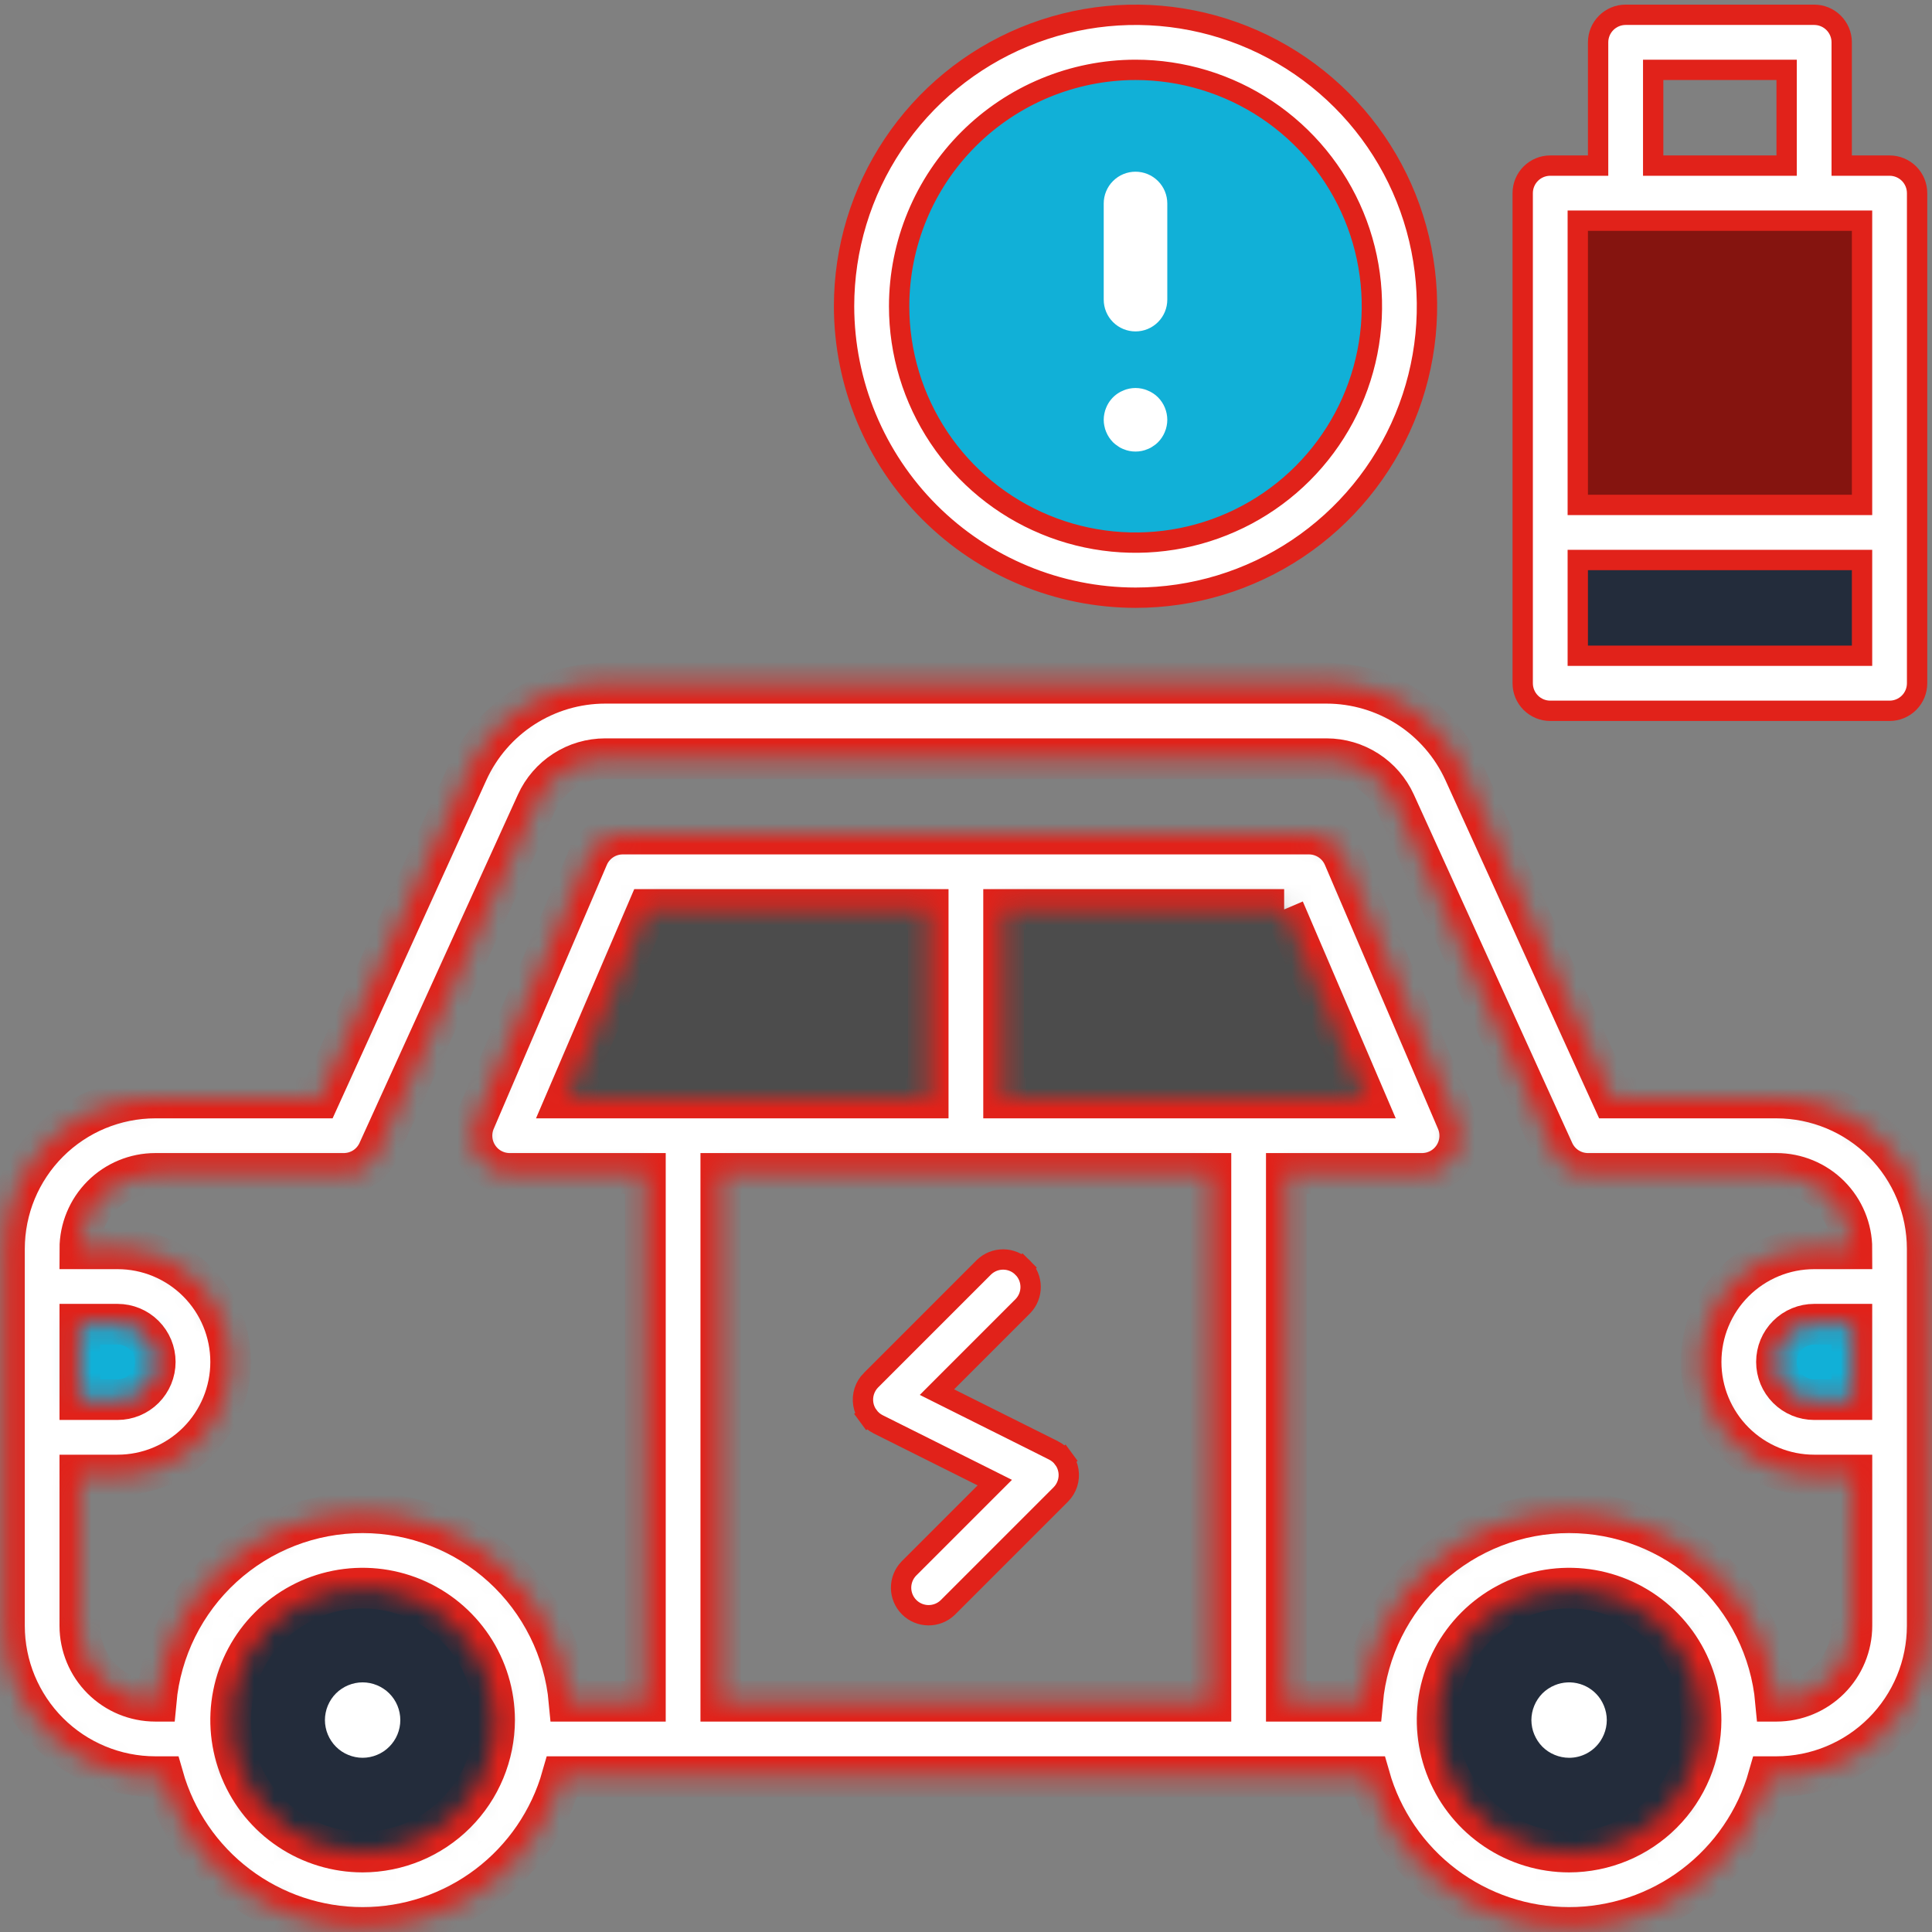 <svg width="95" height="95" viewBox="0 0 95 95" fill="none" xmlns="http://www.w3.org/2000/svg">
<rect x="0" y="0" width="95" height="95" fill="#808080" stroke="none"/>
<path d="M85.498 84.58C85.498 86.51 84.829 88.38 83.604 89.872C82.38 91.364 80.676 92.386 78.783 92.762C76.89 93.139 74.925 92.847 73.223 91.937C71.521 91.028 70.187 89.556 69.448 87.772C68.709 85.989 68.612 84.005 69.172 82.158C69.733 80.311 70.916 78.716 72.521 77.643C74.126 76.571 76.052 76.088 77.973 76.278C79.894 76.467 81.69 77.316 83.055 78.681C84.614 80.249 85.492 82.369 85.498 84.58Z" fill="#232C3B"/>
<path d="M26.173 84.58C26.173 86.51 25.504 88.38 24.279 89.872C23.055 91.364 21.351 92.386 19.458 92.762C17.565 93.139 15.6 92.847 13.898 91.937C12.195 91.028 10.861 89.556 10.123 87.772C9.384 85.989 9.287 84.005 9.847 82.158C10.407 80.311 11.591 78.716 13.195 77.643C14.8 76.571 16.727 76.088 18.648 76.278C20.569 76.467 22.365 77.316 23.73 78.681C25.289 80.249 26.167 82.369 26.173 84.58Z" fill="#232C3B"/>
<path d="M92.914 9.497V26.182H76.228V9.497H92.914Z" fill="#85140F"/>
<path d="M92.914 26.182H76.228V33.597H92.914V26.182Z" fill="#232C3B"/>
<path d="M55.835 28.036C63.002 28.036 68.813 22.226 68.813 15.058C68.813 7.891 63.002 2.081 55.835 2.081C48.668 2.081 42.858 7.891 42.858 15.058C42.858 22.226 48.668 28.036 55.835 28.036Z" fill="#11B0D7"/>
<path d="M64.363 42.867L69.925 55.844H47.493V42.867H64.363Z" fill="black" fill-opacity="0.41"/>
<path d="M47.493 42.867V55.844H25.061L30.622 42.867H47.493Z" fill="black" fill-opacity="0.41"/>
<path d="M92.914 63.26V70.676H89.206C88.222 70.676 87.279 70.285 86.584 69.59C85.889 68.894 85.498 67.951 85.498 66.968C85.498 65.984 85.889 65.041 86.584 64.346C87.279 63.651 88.222 63.26 89.206 63.26H92.914Z" fill="#11B0D7"/>
<path d="M5.78 63.26C6.763 63.26 7.706 63.651 8.401 64.346C9.097 65.041 9.487 65.984 9.487 66.968C9.487 67.951 9.097 68.894 8.401 69.59C7.706 70.285 6.763 70.676 5.78 70.676H2.072V63.26H5.78Z" fill="#11B0D7"/>
<path d="M90.56 7.643V8.143H91.06H92.914C93.273 8.143 93.617 8.286 93.871 8.539C94.125 8.793 94.267 9.138 94.267 9.497V33.598C94.267 33.957 94.125 34.301 93.871 34.555C93.617 34.809 93.273 34.952 92.914 34.952H76.228C75.869 34.952 75.525 34.809 75.271 34.555C75.017 34.301 74.874 33.957 74.874 33.598V9.497C74.874 9.138 75.017 8.793 75.271 8.539C75.525 8.286 75.869 8.143 76.228 8.143H78.082H78.582V7.643V2.081C78.582 1.722 78.725 1.378 78.979 1.124C79.233 0.87 79.577 0.727 79.936 0.727H89.206C89.565 0.727 89.909 0.87 90.163 1.124C90.417 1.378 90.56 1.722 90.56 2.081V7.643ZM81.79 3.435H81.29V3.935V7.643V8.143H81.79H87.352H87.852V7.643V3.935V3.435H87.352H81.79ZM91.56 11.351V10.851H91.06H78.082H77.582V11.351V24.328V24.828H78.082H91.06H91.56V24.328V11.351ZM77.582 31.744V32.244H78.082H91.06H91.56V31.744V28.036V27.536H91.06H78.082H77.582V28.036V31.744Z" fill="white" stroke="#E1221A"/>
<path d="M55.836 3.435L55.835 3.435C52.754 3.439 49.8 4.665 47.621 6.843C45.442 9.022 44.216 11.976 44.212 15.058V15.059C44.212 17.358 44.894 19.605 46.171 21.516C47.448 23.428 49.264 24.918 51.388 25.797C53.511 26.677 55.849 26.907 58.103 26.459C60.358 26.01 62.429 24.903 64.055 23.278C65.68 21.652 66.787 19.581 67.236 17.326C67.684 15.072 67.454 12.734 66.574 10.611C65.695 8.487 64.205 6.671 62.293 5.394C60.382 4.117 58.135 3.435 55.836 3.435ZM63.798 26.975C61.441 28.549 58.67 29.39 55.836 29.39C52.036 29.385 48.394 27.874 45.707 25.187C43.02 22.5 41.509 18.858 41.504 15.058C41.505 12.224 42.345 9.453 43.92 7.097C45.494 4.74 47.733 2.903 50.351 1.818C52.97 0.734 55.852 0.45 58.632 1.003C61.411 1.556 63.965 2.921 65.969 4.925C67.974 6.929 69.339 9.483 69.891 12.263C70.445 15.043 70.161 17.924 69.076 20.543C67.991 23.162 66.154 25.4 63.798 26.975Z" fill="white" stroke="#E1221A"/>
<path d="M57.223 16.121C56.855 16.49 56.356 16.696 55.835 16.696C55.314 16.696 54.815 16.49 54.447 16.121C54.078 15.753 53.872 15.254 53.872 14.733V10.006C53.872 9.486 54.078 8.986 54.447 8.618C54.815 8.25 55.314 8.043 55.835 8.043C56.356 8.043 56.855 8.25 57.223 8.618C57.592 8.986 57.798 9.486 57.798 10.006V14.733C57.798 15.254 57.592 15.753 57.223 16.121Z" fill="white" stroke="#11B0D7" stroke-width="0.8"/>
<path d="M54.024 21.394L54.024 21.394L54.022 21.39C53.973 21.274 53.936 21.152 53.912 21.028L53.912 21.028L53.911 21.025C53.885 20.898 53.872 20.77 53.872 20.641C53.872 20.513 53.885 20.386 53.911 20.26L53.911 20.26L53.912 20.256C53.936 20.132 53.973 20.011 54.022 19.894L54.022 19.894L54.024 19.89C54.171 19.532 54.422 19.225 54.745 19.01L54.745 19.01C54.852 18.939 54.965 18.878 55.084 18.83L55.084 18.83L55.085 18.829C55.204 18.78 55.327 18.742 55.453 18.717L55.453 18.717C55.705 18.666 55.965 18.666 56.217 18.717L56.217 18.717C56.343 18.742 56.466 18.78 56.585 18.829L56.585 18.829L56.586 18.83C56.705 18.878 56.818 18.939 56.925 19.01L56.925 19.01L56.927 19.011C57.033 19.081 57.133 19.162 57.223 19.252C57.59 19.622 57.796 20.121 57.798 20.641C57.798 20.77 57.785 20.898 57.759 21.024L57.759 21.024L57.758 21.028C57.734 21.152 57.697 21.274 57.648 21.39L57.648 21.39L57.647 21.394C57.548 21.632 57.405 21.849 57.223 22.031C57.132 22.122 57.032 22.203 56.925 22.274L56.925 22.275C56.818 22.346 56.705 22.406 56.586 22.455L56.585 22.455C56.466 22.504 56.343 22.542 56.218 22.567C55.965 22.617 55.705 22.617 55.452 22.567C55.327 22.542 55.204 22.504 55.085 22.455L55.084 22.455C54.965 22.406 54.852 22.346 54.745 22.275L54.745 22.274C54.638 22.203 54.539 22.122 54.447 22.032C54.357 21.94 54.276 21.84 54.204 21.733C54.133 21.626 54.072 21.513 54.024 21.394Z" fill="white" stroke="#11B0D7" stroke-width="0.8"/>
<mask id="path-14-inside-1_49_1653" fill="white">
<path d="M87.352 53.991H79.276L71.983 37.945C71.392 36.65 70.442 35.552 69.246 34.781C68.049 34.011 66.656 33.6 65.233 33.598H29.755C28.331 33.599 26.938 34.01 25.742 34.781C24.545 35.551 23.595 36.65 23.005 37.945L15.711 53.991H7.634C5.668 53.993 3.783 54.775 2.392 56.165C1.002 57.555 0.22 59.44 0.218 61.406V79.945C0.22 81.912 1.002 83.796 2.392 85.187C3.783 86.577 5.668 87.359 7.634 87.361H8.023C8.628 89.496 9.913 91.376 11.683 92.714C13.453 94.052 15.611 94.777 17.83 94.777C20.049 94.777 22.208 94.052 23.978 92.714C25.748 91.376 27.033 89.496 27.638 87.361H67.346C67.951 89.496 69.236 91.376 71.006 92.714C72.776 94.052 74.934 94.777 77.154 94.777C79.373 94.777 81.531 94.052 83.301 92.714C85.071 91.376 86.356 89.496 86.961 87.361H87.35C89.316 87.359 91.201 86.577 92.591 85.187C93.982 83.796 94.764 81.912 94.766 79.945V61.406C94.764 59.44 93.982 57.555 92.591 56.165C91.201 54.775 89.316 53.993 87.35 53.991H87.352ZM91.06 68.822H89.206C88.714 68.822 88.243 68.627 87.895 68.279C87.547 67.931 87.352 67.46 87.352 66.968C87.352 66.476 87.547 66.005 87.895 65.657C88.243 65.309 88.714 65.114 89.206 65.114H91.06V68.822ZM3.926 65.114H5.78C6.272 65.114 6.743 65.309 7.091 65.657C7.439 66.005 7.634 66.476 7.634 66.968C7.634 67.46 7.439 67.931 7.091 68.279C6.743 68.627 6.272 68.822 5.78 68.822H3.926V65.114ZM17.83 91.069C16.547 91.069 15.293 90.688 14.226 89.975C13.158 89.262 12.327 88.249 11.836 87.063C11.345 85.878 11.216 84.573 11.466 83.314C11.717 82.056 12.335 80.899 13.242 79.992C14.15 79.085 15.306 78.466 16.564 78.216C17.823 77.966 19.128 78.094 20.314 78.585C21.499 79.076 22.512 79.908 23.226 80.975C23.939 82.042 24.319 83.297 24.319 84.58C24.317 86.3 23.633 87.95 22.416 89.166C21.2 90.383 19.551 91.067 17.83 91.069ZM35.443 83.653V57.699H59.543V83.653H35.443ZM63.142 44.721L67.115 53.991H49.349V44.721H63.144H63.142ZM45.639 53.991H27.873L31.846 44.721H45.641V53.991H45.639ZM77.155 91.069C75.872 91.069 74.618 90.688 73.55 89.975C72.484 89.262 71.652 88.249 71.161 87.063C70.67 85.878 70.541 84.573 70.791 83.314C71.042 82.056 71.66 80.899 72.567 79.992C73.475 79.085 74.631 78.466 75.89 78.216C77.148 77.966 78.453 78.094 79.638 78.585C80.824 79.076 81.838 79.908 82.551 80.975C83.264 82.042 83.644 83.297 83.644 84.58C83.642 86.3 82.958 87.95 81.742 89.166C80.525 90.383 78.876 91.067 77.155 91.069ZM87.352 83.653H87.307C87.077 81.12 85.907 78.765 84.029 77.05C82.15 75.335 79.699 74.384 77.155 74.384C74.612 74.384 72.16 75.335 70.282 77.05C68.404 78.765 67.234 81.12 67.003 83.653H63.251V57.699H69.925C70.232 57.698 70.534 57.622 70.804 57.477C71.074 57.331 71.304 57.121 71.473 56.865C71.642 56.609 71.744 56.315 71.772 56.009C71.799 55.704 71.75 55.396 71.629 55.114L66.067 42.137C65.924 41.803 65.687 41.519 65.384 41.319C65.081 41.12 64.726 41.013 64.364 41.013H30.622C30.259 41.013 29.905 41.119 29.602 41.319C29.299 41.519 29.061 41.803 28.919 42.137L23.357 55.114C23.236 55.396 23.188 55.704 23.215 56.009C23.242 56.315 23.345 56.608 23.514 56.864C23.683 57.12 23.912 57.331 24.182 57.476C24.452 57.622 24.754 57.698 25.061 57.699H31.735V83.653H27.982C27.752 81.12 26.582 78.765 24.704 77.05C22.825 75.335 20.374 74.384 17.83 74.384C15.287 74.384 12.835 75.335 10.957 77.05C9.079 78.765 7.909 81.12 7.678 83.653H7.634C6.651 83.652 5.708 83.261 5.013 82.566C4.318 81.871 3.927 80.928 3.926 79.945V72.53H5.78C7.255 72.53 8.67 71.944 9.713 70.901C10.756 69.858 11.342 68.443 11.342 66.968C11.342 65.493 10.756 64.078 9.713 63.035C8.67 61.992 7.255 61.406 5.78 61.406H3.926C3.927 60.423 4.318 59.481 5.013 58.785C5.708 58.09 6.651 57.699 7.634 57.699H16.903C17.259 57.699 17.608 57.596 17.907 57.404C18.206 57.211 18.443 56.936 18.59 56.612L26.379 39.48C26.674 38.833 27.149 38.284 27.748 37.898C28.346 37.513 29.043 37.308 29.755 37.307H65.233C65.945 37.308 66.641 37.514 67.24 37.899C67.838 38.284 68.313 38.833 68.609 39.48L76.397 56.612C76.544 56.936 76.782 57.211 77.081 57.404C77.38 57.596 77.728 57.699 78.084 57.699H87.354C88.337 57.699 89.279 58.09 89.975 58.785C90.67 59.481 91.061 60.423 91.062 61.406H89.208C87.733 61.406 86.318 61.992 85.275 63.035C84.232 64.078 83.646 65.493 83.646 66.968C83.646 68.443 84.232 69.858 85.275 70.901C86.318 71.944 87.733 72.53 89.208 72.53H91.062V79.945C91.061 80.928 90.67 81.871 89.975 82.566C89.279 83.261 88.337 83.652 87.354 83.653H87.352Z"/>
</mask>
<path d="M87.352 53.991H79.276L71.983 37.945C71.392 36.65 70.442 35.552 69.246 34.781C68.049 34.011 66.656 33.6 65.233 33.598H29.755C28.331 33.599 26.938 34.01 25.742 34.781C24.545 35.551 23.595 36.65 23.005 37.945L15.711 53.991H7.634C5.668 53.993 3.783 54.775 2.392 56.165C1.002 57.555 0.22 59.44 0.218 61.406V79.945C0.22 81.912 1.002 83.796 2.392 85.187C3.783 86.577 5.668 87.359 7.634 87.361H8.023C8.628 89.496 9.913 91.376 11.683 92.714C13.453 94.052 15.611 94.777 17.83 94.777C20.049 94.777 22.208 94.052 23.978 92.714C25.748 91.376 27.033 89.496 27.638 87.361H67.346C67.951 89.496 69.236 91.376 71.006 92.714C72.776 94.052 74.934 94.777 77.154 94.777C79.373 94.777 81.531 94.052 83.301 92.714C85.071 91.376 86.356 89.496 86.961 87.361H87.35C89.316 87.359 91.201 86.577 92.591 85.187C93.982 83.796 94.764 81.912 94.766 79.945V61.406C94.764 59.44 93.982 57.555 92.591 56.165C91.201 54.775 89.316 53.993 87.35 53.991H87.352ZM91.06 68.822H89.206C88.714 68.822 88.243 68.627 87.895 68.279C87.547 67.931 87.352 67.46 87.352 66.968C87.352 66.476 87.547 66.005 87.895 65.657C88.243 65.309 88.714 65.114 89.206 65.114H91.06V68.822ZM3.926 65.114H5.78C6.272 65.114 6.743 65.309 7.091 65.657C7.439 66.005 7.634 66.476 7.634 66.968C7.634 67.46 7.439 67.931 7.091 68.279C6.743 68.627 6.272 68.822 5.78 68.822H3.926V65.114ZM17.83 91.069C16.547 91.069 15.293 90.688 14.226 89.975C13.158 89.262 12.327 88.249 11.836 87.063C11.345 85.878 11.216 84.573 11.466 83.314C11.717 82.056 12.335 80.899 13.242 79.992C14.15 79.085 15.306 78.466 16.564 78.216C17.823 77.966 19.128 78.094 20.314 78.585C21.499 79.076 22.512 79.908 23.226 80.975C23.939 82.042 24.319 83.297 24.319 84.58C24.317 86.3 23.633 87.95 22.416 89.166C21.2 90.383 19.551 91.067 17.83 91.069ZM35.443 83.653V57.699H59.543V83.653H35.443ZM63.142 44.721L67.115 53.991H49.349V44.721H63.144H63.142ZM45.639 53.991H27.873L31.846 44.721H45.641V53.991H45.639ZM77.155 91.069C75.872 91.069 74.618 90.688 73.55 89.975C72.484 89.262 71.652 88.249 71.161 87.063C70.67 85.878 70.541 84.573 70.791 83.314C71.042 82.056 71.66 80.899 72.567 79.992C73.475 79.085 74.631 78.466 75.89 78.216C77.148 77.966 78.453 78.094 79.638 78.585C80.824 79.076 81.838 79.908 82.551 80.975C83.264 82.042 83.644 83.297 83.644 84.58C83.642 86.3 82.958 87.95 81.742 89.166C80.525 90.383 78.876 91.067 77.155 91.069ZM87.352 83.653H87.307C87.077 81.12 85.907 78.765 84.029 77.05C82.15 75.335 79.699 74.384 77.155 74.384C74.612 74.384 72.16 75.335 70.282 77.05C68.404 78.765 67.234 81.12 67.003 83.653H63.251V57.699H69.925C70.232 57.698 70.534 57.622 70.804 57.477C71.074 57.331 71.304 57.121 71.473 56.865C71.642 56.609 71.744 56.315 71.772 56.009C71.799 55.704 71.75 55.396 71.629 55.114L66.067 42.137C65.924 41.803 65.687 41.519 65.384 41.319C65.081 41.12 64.726 41.013 64.364 41.013H30.622C30.259 41.013 29.905 41.119 29.602 41.319C29.299 41.519 29.061 41.803 28.919 42.137L23.357 55.114C23.236 55.396 23.188 55.704 23.215 56.009C23.242 56.315 23.345 56.608 23.514 56.864C23.683 57.12 23.912 57.331 24.182 57.476C24.452 57.622 24.754 57.698 25.061 57.699H31.735V83.653H27.982C27.752 81.12 26.582 78.765 24.704 77.05C22.825 75.335 20.374 74.384 17.83 74.384C15.287 74.384 12.835 75.335 10.957 77.05C9.079 78.765 7.909 81.12 7.678 83.653H7.634C6.651 83.652 5.708 83.261 5.013 82.566C4.318 81.871 3.927 80.928 3.926 79.945V72.53H5.78C7.255 72.53 8.67 71.944 9.713 70.901C10.756 69.858 11.342 68.443 11.342 66.968C11.342 65.493 10.756 64.078 9.713 63.035C8.67 61.992 7.255 61.406 5.78 61.406H3.926C3.927 60.423 4.318 59.481 5.013 58.785C5.708 58.09 6.651 57.699 7.634 57.699H16.903C17.259 57.699 17.608 57.596 17.907 57.404C18.206 57.211 18.443 56.936 18.59 56.612L26.379 39.48C26.674 38.833 27.149 38.284 27.748 37.898C28.346 37.513 29.043 37.308 29.755 37.307H65.233C65.945 37.308 66.641 37.514 67.24 37.899C67.838 38.284 68.313 38.833 68.609 39.48L76.397 56.612C76.544 56.936 76.782 57.211 77.081 57.404C77.38 57.596 77.728 57.699 78.084 57.699H87.354C88.337 57.699 89.279 58.09 89.975 58.785C90.67 59.481 91.061 60.423 91.062 61.406H89.208C87.733 61.406 86.318 61.992 85.275 63.035C84.232 64.078 83.646 65.493 83.646 66.968C83.646 68.443 84.232 69.858 85.275 70.901C86.318 71.944 87.733 72.53 89.208 72.53H91.062V79.945C91.061 80.928 90.67 81.871 89.975 82.566C89.279 83.261 88.337 83.652 87.354 83.653H87.352Z" fill="white" stroke="#E1221A" stroke-width="2" mask="url(#path-14-inside-1_49_1653)"/>
<path d="M18.859 83.038C18.758 82.97 18.651 82.913 18.539 82.867C18.427 82.821 18.311 82.785 18.192 82.761C17.953 82.713 17.708 82.713 17.469 82.761C17.35 82.785 17.234 82.821 17.122 82.867C17.01 82.913 16.902 82.97 16.802 83.038C16.7 83.105 16.606 83.181 16.52 83.268C16.434 83.354 16.357 83.448 16.29 83.549C16.223 83.651 16.166 83.758 16.119 83.87C16.072 83.982 16.037 84.098 16.014 84.217C15.989 84.336 15.977 84.457 15.977 84.578C15.977 84.7 15.989 84.822 16.014 84.942C16.037 85.061 16.072 85.177 16.119 85.288C16.166 85.4 16.223 85.507 16.29 85.607C16.425 85.811 16.599 85.985 16.802 86.121C16.902 86.188 17.01 86.245 17.122 86.291C17.234 86.338 17.35 86.373 17.469 86.397C17.707 86.446 17.953 86.446 18.192 86.397C18.311 86.373 18.427 86.338 18.539 86.291C18.651 86.245 18.758 86.188 18.859 86.121C18.961 86.053 19.055 85.976 19.141 85.889C19.313 85.717 19.45 85.513 19.543 85.288C19.636 85.063 19.684 84.822 19.684 84.578C19.684 84.335 19.636 84.094 19.543 83.869C19.45 83.644 19.313 83.44 19.141 83.268C19.055 83.181 18.961 83.105 18.859 83.038Z" fill="white"/>
<path d="M78.866 83.87C78.82 83.758 78.762 83.651 78.696 83.549C78.458 83.192 78.104 82.929 77.694 82.805C77.284 82.68 76.843 82.703 76.447 82.867C76.335 82.913 76.227 82.97 76.126 83.038C76.025 83.104 75.93 83.181 75.844 83.267C75.759 83.354 75.682 83.448 75.615 83.549C75.547 83.65 75.49 83.758 75.444 83.87C75.397 83.982 75.361 84.098 75.338 84.217C75.314 84.336 75.302 84.457 75.301 84.578C75.302 84.7 75.314 84.822 75.338 84.942C75.361 85.061 75.397 85.177 75.444 85.288C75.491 85.4 75.548 85.507 75.615 85.609C75.682 85.71 75.759 85.805 75.844 85.891C75.93 85.977 76.025 86.054 76.126 86.121C76.227 86.188 76.335 86.245 76.447 86.291C76.559 86.338 76.675 86.373 76.794 86.397C76.913 86.421 77.034 86.434 77.155 86.434C77.46 86.435 77.76 86.359 78.029 86.216C78.298 86.072 78.527 85.863 78.696 85.609C78.762 85.507 78.82 85.4 78.866 85.288C78.913 85.176 78.948 85.06 78.972 84.942C78.996 84.822 79.009 84.7 79.009 84.578C79.009 84.457 78.996 84.336 78.972 84.217C78.948 84.098 78.913 83.982 78.866 83.87Z" fill="white"/>
<path d="M46.561 67.962L46.071 68.453L46.691 68.763L51.53 71.181V71.183L51.806 71.322C51.998 71.417 52.164 71.557 52.291 71.73L52.694 71.434L52.291 71.73C52.419 71.903 52.503 72.103 52.537 72.315C52.572 72.527 52.555 72.743 52.489 72.948C52.423 73.152 52.31 73.337 52.158 73.489L52.158 73.489L46.6 79.047C46.345 79.292 46.004 79.427 45.65 79.424C45.295 79.421 44.956 79.279 44.705 79.028C44.454 78.777 44.311 78.437 44.308 78.082C44.305 77.729 44.441 77.388 44.685 77.133L48.425 73.393L48.916 72.903L48.295 72.592L43.181 70.036C43.181 70.036 43.181 70.036 43.181 70.036C42.989 69.94 42.823 69.799 42.696 69.626L42.294 69.922L42.696 69.626C42.569 69.454 42.484 69.253 42.45 69.041C42.416 68.829 42.432 68.612 42.498 68.408C42.564 68.204 42.677 68.018 42.828 67.866C42.828 67.866 42.829 67.866 42.829 67.866L48.387 62.308C48.642 62.063 48.982 61.928 49.336 61.931C49.691 61.934 50.031 62.076 50.282 62.328L50.63 61.98L50.282 62.328C50.533 62.578 50.675 62.918 50.678 63.273C50.681 63.627 50.546 63.967 50.301 64.222L46.561 67.962Z" fill="white" stroke="#E1221A"/>
</svg>
